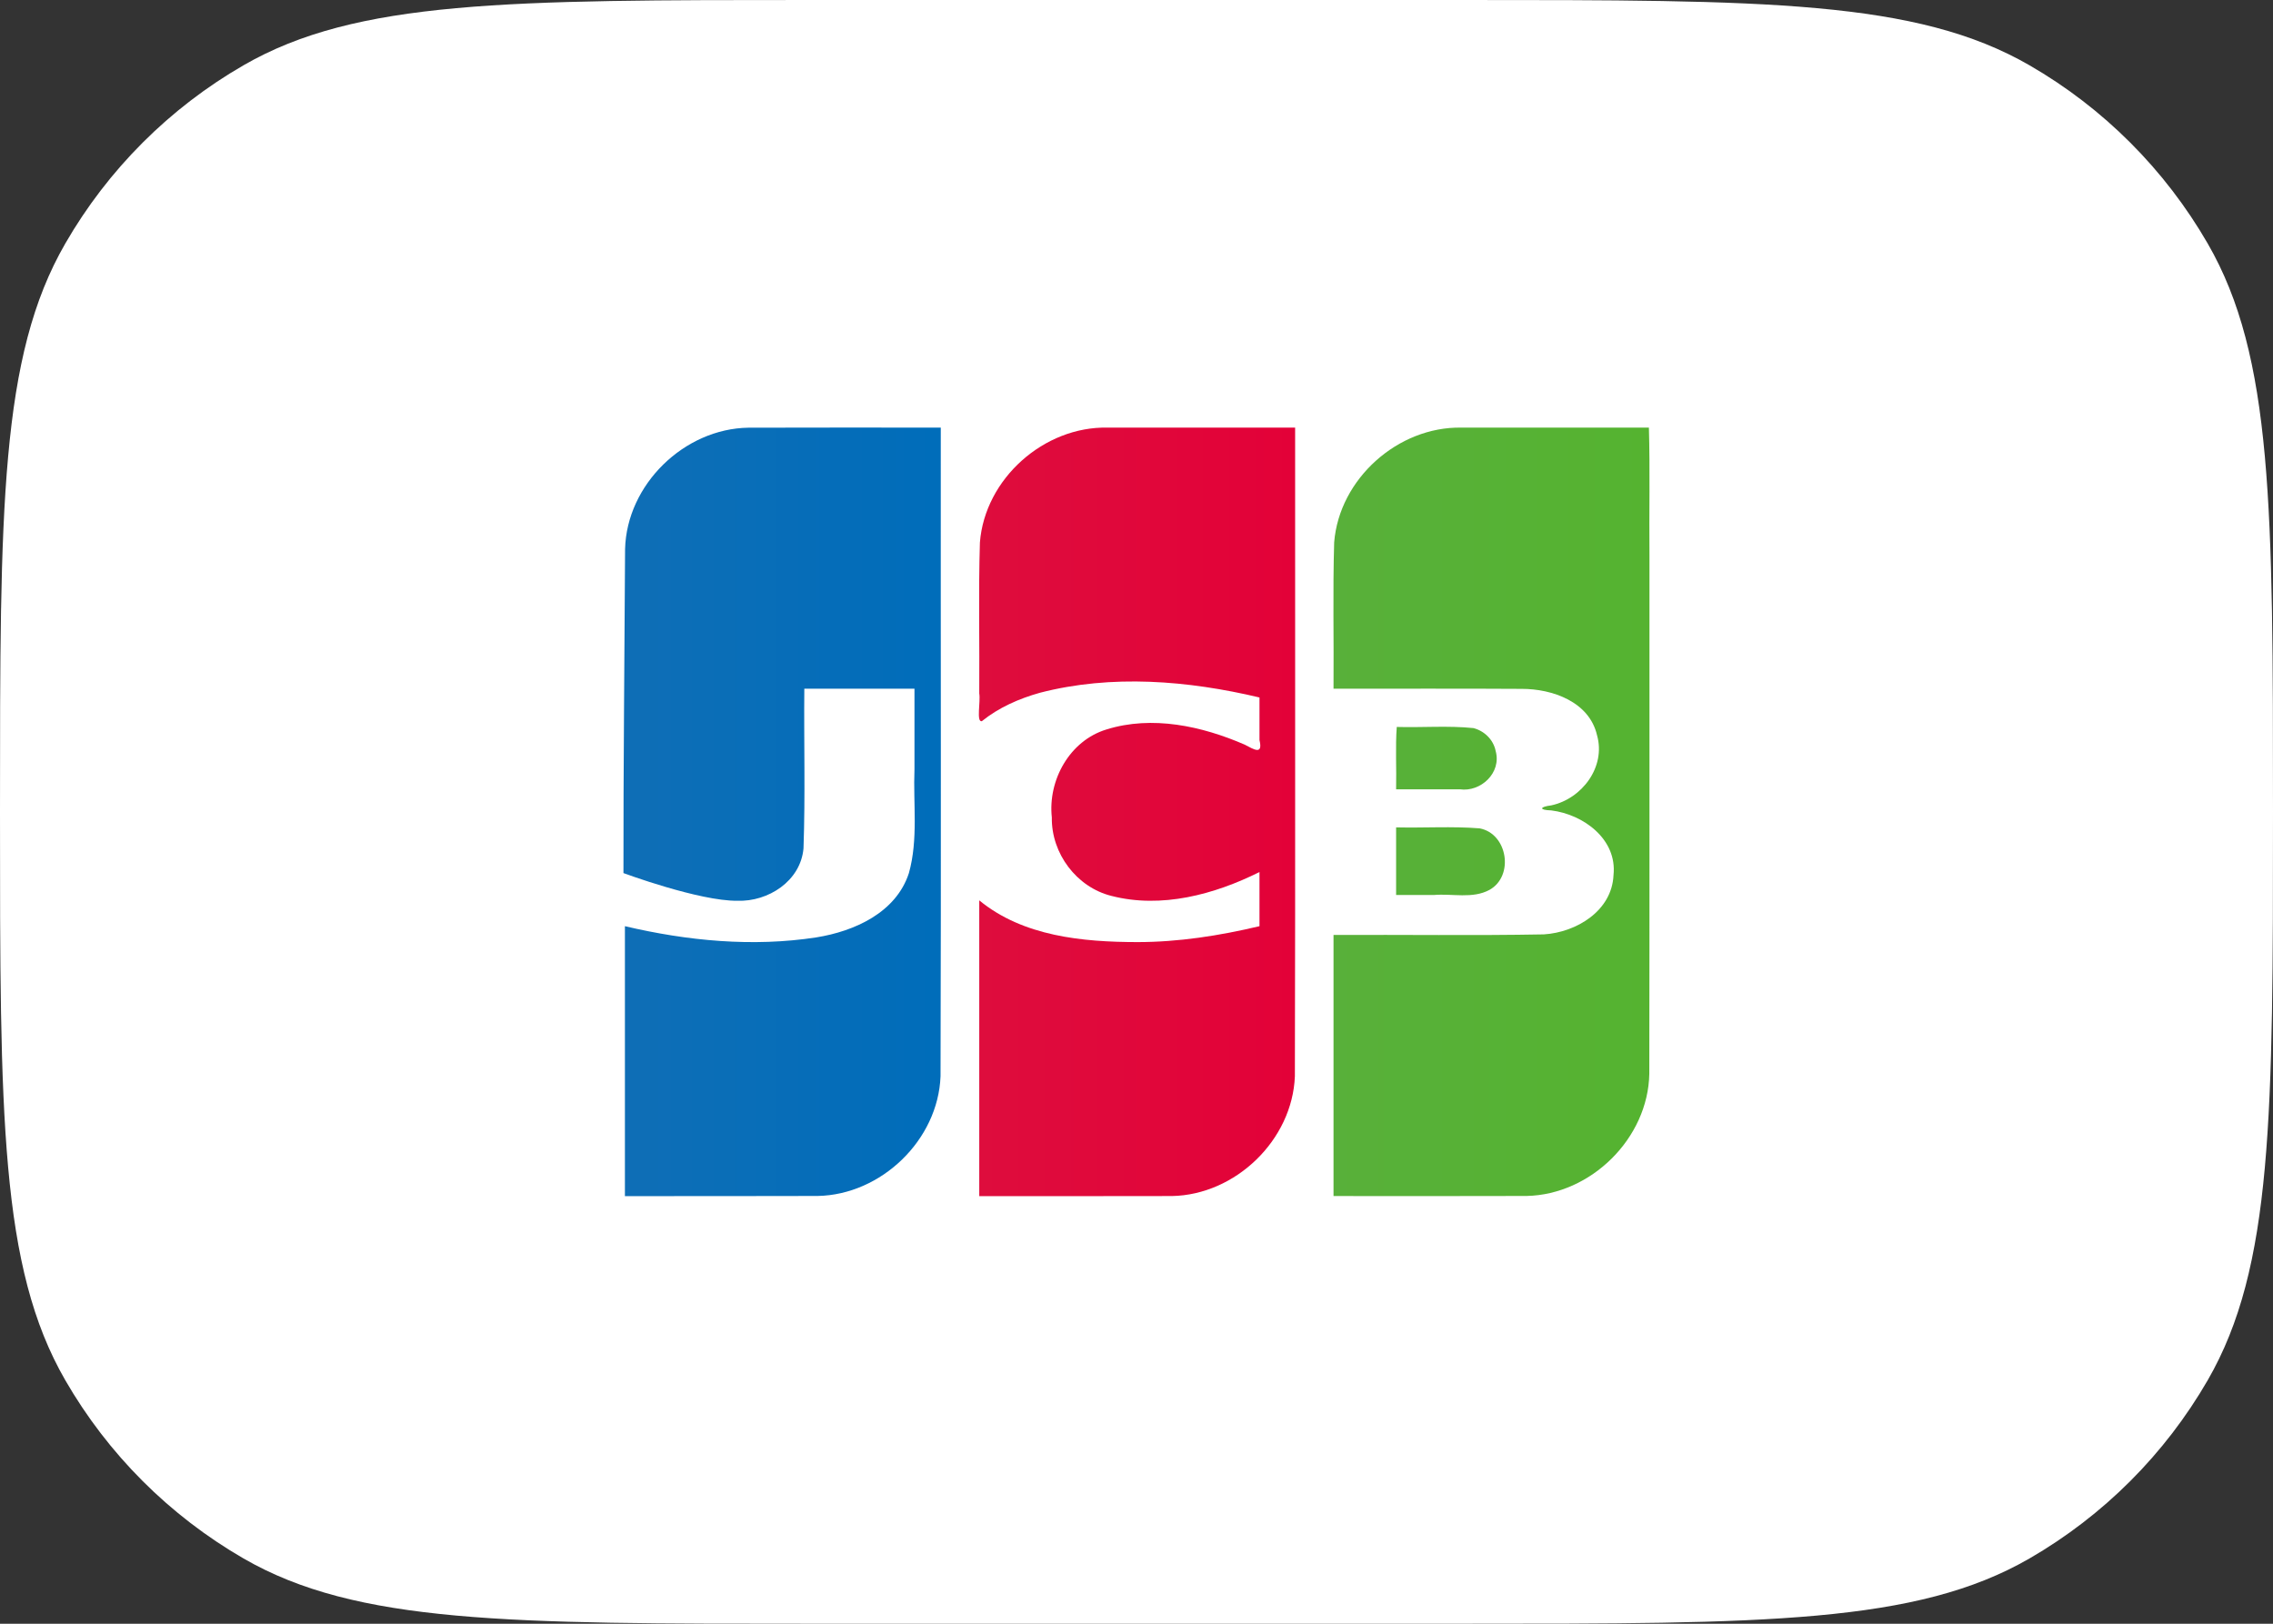 <svg width="28" height="20" viewBox="0 0 28 20" fill="none" xmlns="http://www.w3.org/2000/svg">
<rect x="0" y="0" width="28" height="20" fill="#333333" stroke="none"/>
<path d="M0 10C0 6.262 0 4.392 0.804 3C1.33 2.088 2.088 1.33 3 0.804C4.392 0 6.262 0 10 0H18C21.738 0 23.608 0 25 0.804C25.912 1.33 26.669 2.088 27.196 3C28 4.392 28 6.262 28 10V10C28 13.739 28 15.608 27.196 17C26.669 17.912 25.912 18.669 25 19.196C23.608 20 21.738 20 18 20H10C6.262 20 4.392 20 3 19.196C2.088 18.669 1.33 17.912 0.804 17C0 15.608 0 13.739 0 10V10Z" fill="white"/>
<path d="M7.7 6.763C7.72 5.967 8.43 5.279 9.22 5.268C10.01 5.265 10.8 5.267 11.589 5.267C11.587 7.93 11.594 10.594 11.586 13.257C11.556 14.043 10.854 14.717 10.072 14.731C9.28 14.734 8.489 14.732 7.698 14.733V11.408C8.467 11.589 9.272 11.667 10.056 11.546C10.525 11.471 11.038 11.241 11.196 10.755C11.313 10.339 11.248 9.901 11.265 9.474V8.483H9.908C9.902 9.139 9.921 9.795 9.898 10.45C9.862 10.853 9.463 11.108 9.084 11.095C8.613 11.1 7.68 10.754 7.68 10.754C7.678 9.525 7.694 7.987 7.7 6.763V6.763Z" fill="url(#paint0_linear_2635_500)"/>
<path d="M17.198 10.191C17.541 10.199 17.885 10.176 18.226 10.203C18.572 10.267 18.655 10.79 18.348 10.961C18.139 11.074 17.89 11.004 17.663 11.024H17.198V10.191V10.191ZM18.424 9.249C18.5 9.518 18.241 9.759 17.983 9.722H17.198C17.204 9.469 17.188 9.194 17.206 8.954C17.521 8.963 17.838 8.936 18.15 8.968C18.285 9.002 18.397 9.112 18.424 9.249V9.249ZM20.312 5.267C20.327 5.779 20.314 6.319 20.319 6.843C20.318 8.97 20.321 11.098 20.317 13.225C20.303 14.022 19.597 14.715 18.805 14.731C18.012 14.734 17.22 14.732 16.427 14.732V11.516C17.291 11.512 18.155 11.525 19.018 11.509C19.418 11.484 19.857 11.22 19.876 10.779C19.923 10.337 19.506 10.031 19.109 9.982C18.957 9.978 18.962 9.938 19.109 9.92C19.487 9.839 19.784 9.447 19.673 9.056C19.578 8.644 19.123 8.484 18.744 8.485C17.972 8.48 17.199 8.484 16.427 8.483C16.432 7.882 16.417 7.281 16.435 6.681C16.497 5.898 17.221 5.253 18.002 5.267C18.772 5.267 19.542 5.267 20.312 5.267V5.267Z" fill="url(#paint1_linear_2635_500)"/>
<path d="M12.095 8.883C12.024 8.898 12.081 8.64 12.063 8.542C12.068 7.922 12.052 7.301 12.071 6.682C12.132 5.896 12.862 5.249 13.646 5.267H15.954C15.952 7.93 15.958 10.594 15.951 13.257C15.92 14.044 15.218 14.718 14.436 14.732C13.645 14.735 12.854 14.732 12.063 14.733V11.09C12.603 11.534 13.337 11.603 14.011 11.604C14.518 11.604 15.023 11.525 15.515 11.408V10.741C14.96 11.018 14.307 11.194 13.691 11.035C13.262 10.928 12.95 10.513 12.957 10.069C12.907 9.608 13.178 9.122 13.63 8.985C14.193 8.809 14.806 8.943 15.333 9.172C15.446 9.231 15.56 9.305 15.515 9.116V8.591C14.634 8.382 13.695 8.304 12.81 8.533C12.553 8.605 12.303 8.715 12.095 8.883V8.883Z" fill="url(#paint2_linear_2635_500)"/>
<defs>
<linearGradient id="paint0_linear_2635_500" x1="7.615" y1="10.09" x2="11.525" y2="10.09" gradientUnits="userSpaceOnUse">
<stop stop-color="#0F6EB6"/>
<stop offset="1" stop-color="#006DBA"/>
</linearGradient>
<linearGradient id="paint1_linear_2635_500" x1="16.4" y1="9.797" x2="20.294" y2="9.797" gradientUnits="userSpaceOnUse">
<stop stop-color="#58B03A"/>
<stop offset="1" stop-color="#55B330"/>
</linearGradient>
<linearGradient id="paint2_linear_2635_500" x1="12.057" y1="9.889" x2="15.953" y2="9.889" gradientUnits="userSpaceOnUse">
<stop stop-color="#DE0D3D"/>
<stop offset="1" stop-color="#E30138"/>
</linearGradient>
</defs>
</svg>
